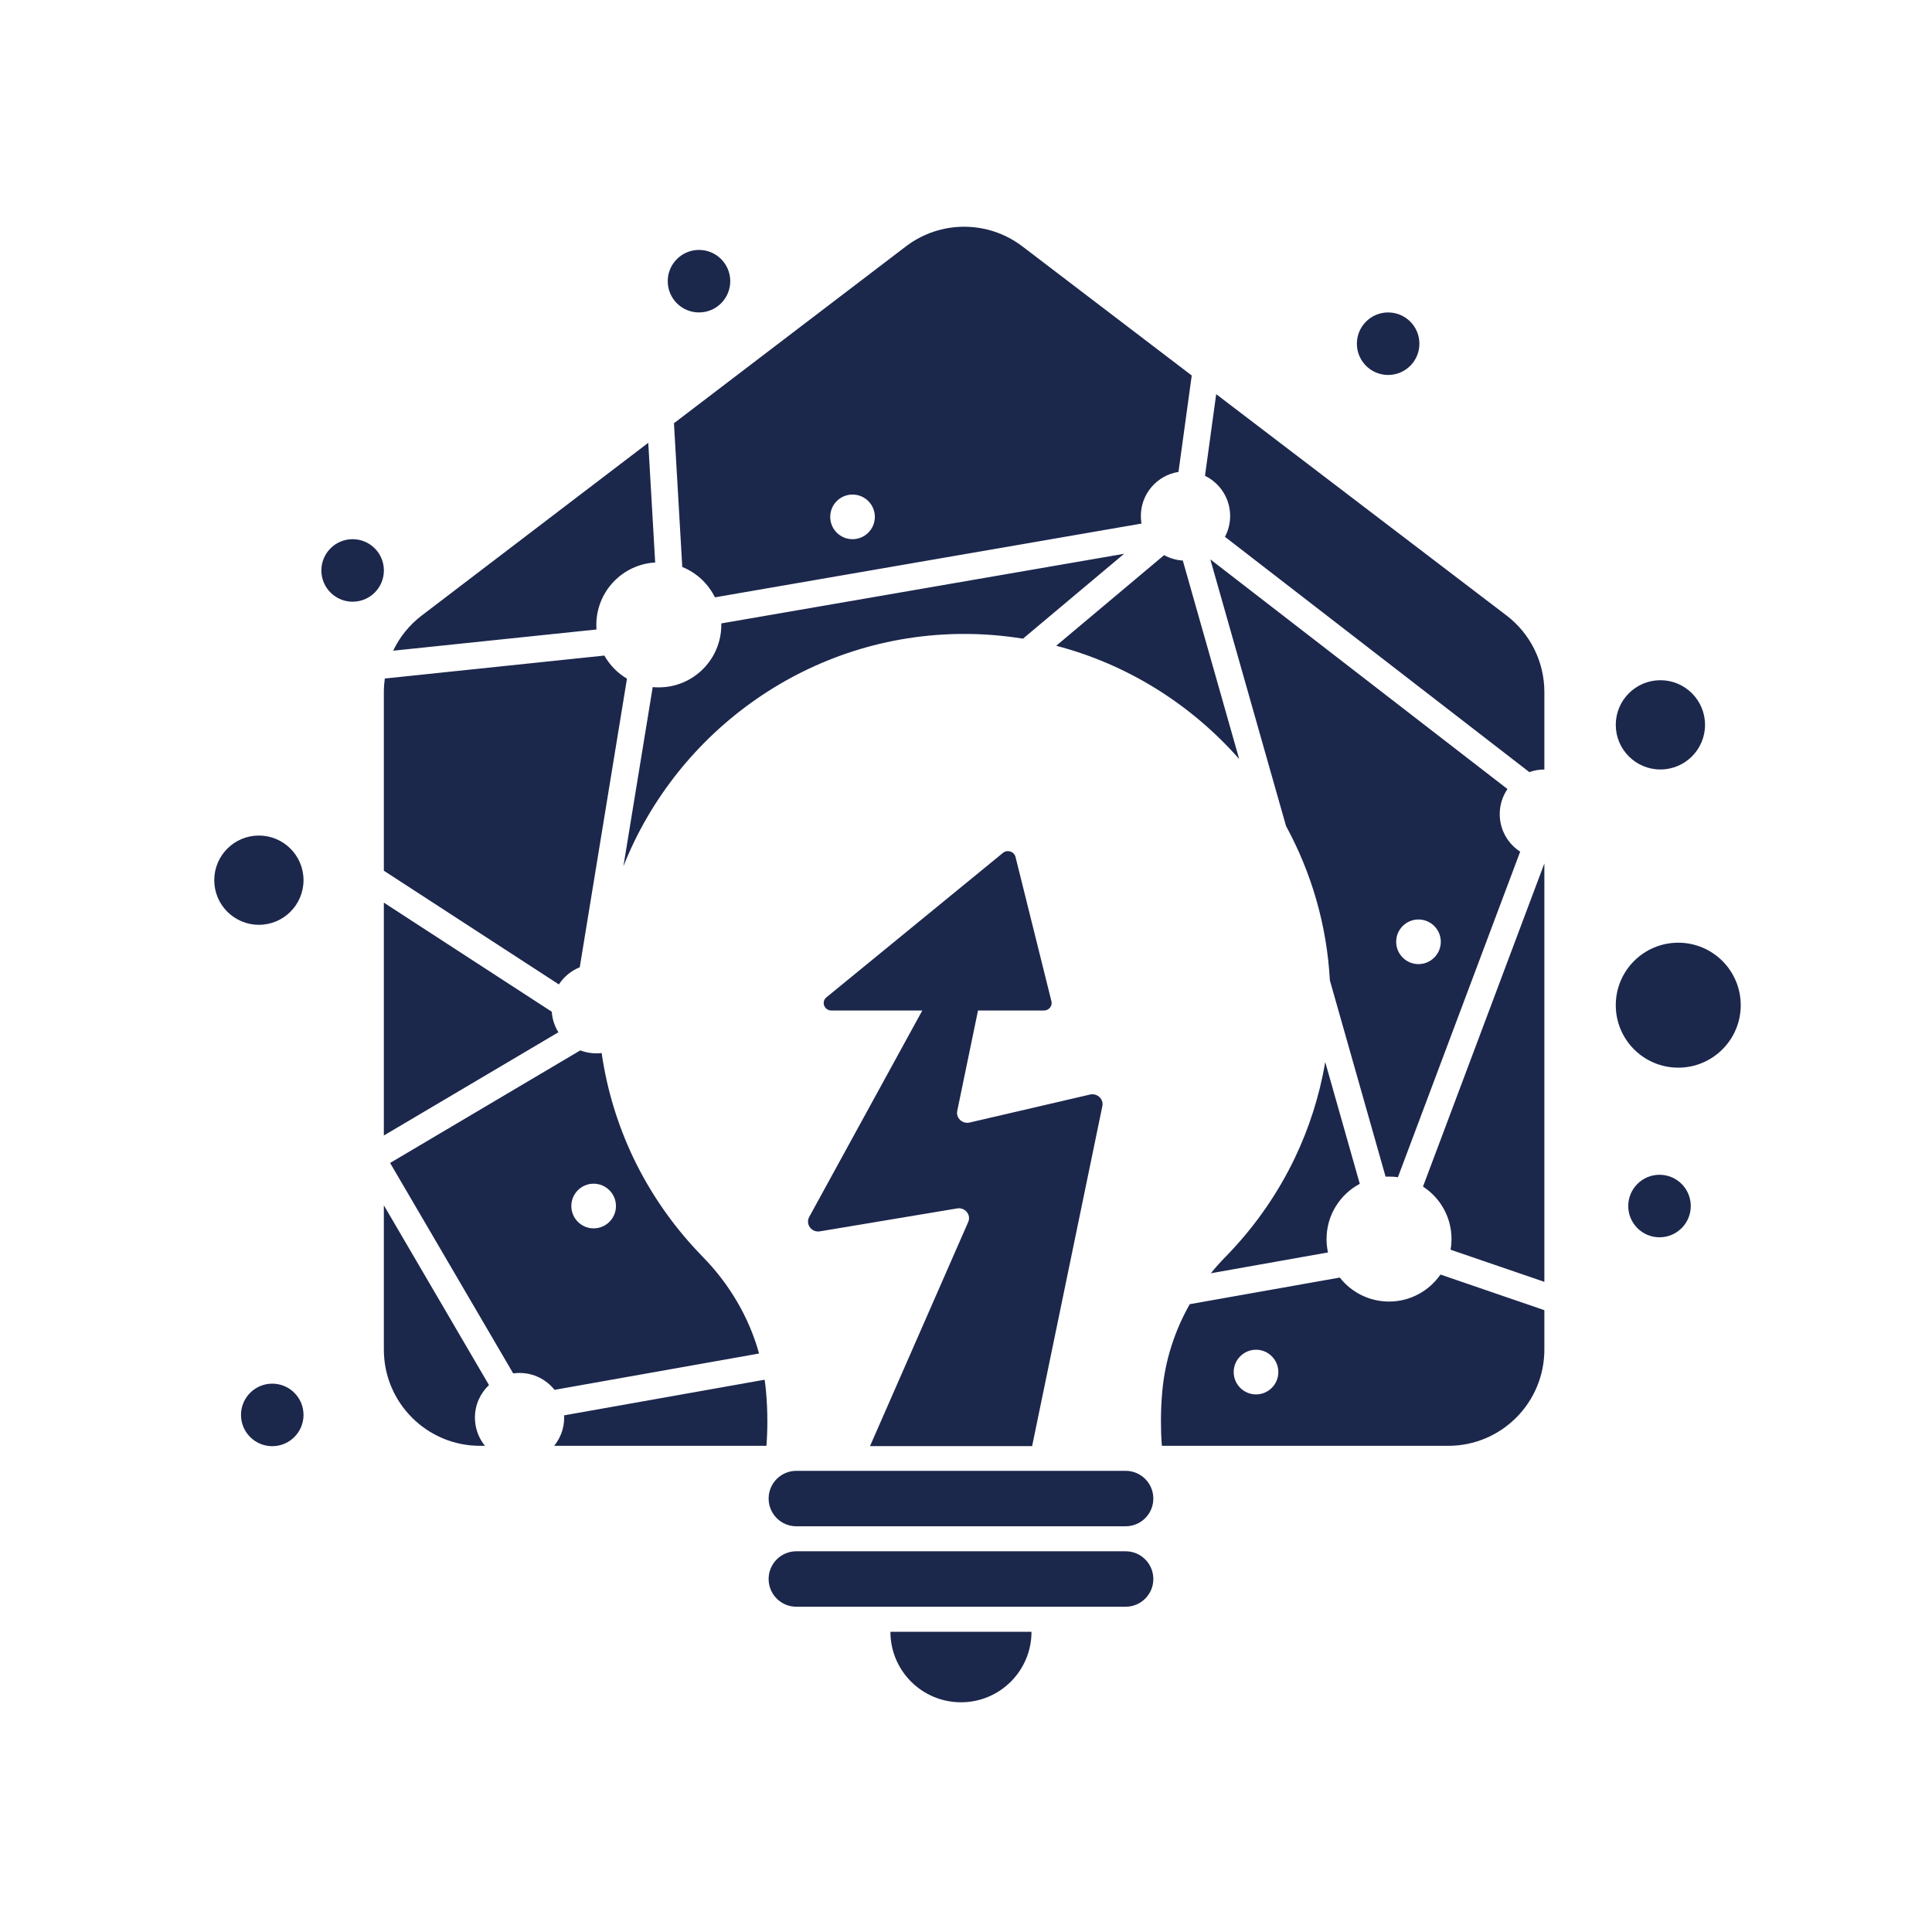 <svg width="50" height="50" viewBox="0 0 50 50" fill="none" xmlns="http://www.w3.org/2000/svg">
<g id="SPARK LAB Logo">
<g id="Layer 2">
<path id="Vector" d="M29.131 38.065H20.608C20.213 38.065 19.892 38.386 19.892 38.782V38.783C19.892 39.179 20.213 39.5 20.608 39.5H29.131C29.527 39.5 29.848 39.179 29.848 38.783V38.782C29.848 38.386 29.527 38.065 29.131 38.065Z" fill="#1C274C"/>
<path id="Vector_2" d="M29.131 40.147H20.608C20.213 40.147 19.892 40.468 19.892 40.864V40.866C19.892 41.261 20.213 41.582 20.608 41.582H29.131C29.527 41.582 29.848 41.261 29.848 40.866V40.864C29.848 40.468 29.527 40.147 29.131 40.147Z" fill="#1C274C"/>
<path id="Vector_3" d="M26.695 42.23C26.695 43.238 25.879 44.055 24.87 44.055C23.861 44.055 23.044 43.238 23.044 42.23" fill="#1C274C"/>
<path id="Vector_4" d="M28.528 28.63L26.711 37.425H22.516L25.058 31.624C25.138 31.438 24.975 31.24 24.77 31.274L21.22 31.867C21.004 31.903 20.84 31.683 20.942 31.495L23.869 26.152H21.518C21.331 26.152 21.246 25.926 21.389 25.81L25.956 22.073C26.07 21.98 26.246 22.036 26.281 22.176L27.211 25.913C27.241 26.034 27.146 26.152 27.016 26.152H25.311L24.773 28.752C24.736 28.935 24.907 29.094 25.094 29.051L28.208 28.327C28.397 28.283 28.569 28.445 28.528 28.63Z" fill="#1C274C"/>
</g>
<path id="Subtract" fill-rule="evenodd" clip-rule="evenodd" d="M26.461 6.378L30.842 9.718L30.499 12.213C29.947 12.3 29.525 12.777 29.525 13.353C29.525 13.421 29.531 13.486 29.542 13.55L18.502 15.459C18.327 15.104 18.026 14.822 17.657 14.673L17.442 10.953L23.443 6.378C24.334 5.698 25.57 5.698 26.461 6.378ZM31.185 12.314L31.475 10.201L38.989 15.929C39.606 16.399 39.968 17.132 39.968 17.909V19.915H39.968C39.831 19.915 39.701 19.938 39.579 19.982L31.702 13.893C31.787 13.732 31.836 13.548 31.836 13.353C31.836 12.896 31.57 12.501 31.185 12.314ZM36.178 30.466L39.342 22.041C39.024 21.835 38.813 21.477 38.813 21.07C38.813 20.829 38.887 20.605 39.013 20.42L31.323 14.476L33.283 21.379C33.937 22.579 34.339 23.934 34.417 25.372L35.859 30.452C35.889 30.45 35.918 30.45 35.948 30.45C36.026 30.45 36.103 30.455 36.178 30.466ZM29.092 14.332L18.667 16.134C18.667 16.146 18.667 16.159 18.667 16.172C18.667 17.065 17.943 17.789 17.05 17.789C16.997 17.789 16.944 17.787 16.892 17.782L16.134 22.418C17.527 18.905 20.965 16.407 24.951 16.406C25.469 16.406 25.978 16.448 26.474 16.529L29.092 14.332ZM30.127 14.367L27.335 16.712C29.193 17.198 30.835 18.239 32.07 19.644L30.611 14.507C30.436 14.496 30.272 14.447 30.127 14.367ZM10.915 15.929L16.777 11.46L16.956 14.557C16.107 14.606 15.433 15.31 15.433 16.172C15.433 16.212 15.434 16.251 15.437 16.291L10.175 16.84C10.344 16.486 10.595 16.173 10.915 15.929ZM34.297 27.487L35.191 30.637C34.679 30.909 34.331 31.447 34.331 32.067C34.331 32.186 34.344 32.301 34.368 32.413L31.337 32.952C31.457 32.803 31.585 32.66 31.72 32.523C31.763 32.479 31.806 32.435 31.847 32.39C32.519 31.678 33.082 30.862 33.51 29.969C33.88 29.194 34.148 28.361 34.297 27.487ZM36.827 30.709L39.968 22.346V33.174L37.542 32.343C37.557 32.253 37.565 32.161 37.565 32.067C37.565 31.498 37.272 30.997 36.827 30.709ZM37.279 32.985C36.987 33.407 36.5 33.684 35.948 33.684C35.431 33.684 34.97 33.441 34.674 33.063L30.791 33.752C30.399 34.442 30.152 35.207 30.08 36.007C30.057 36.261 30.045 36.518 30.045 36.777C30.045 36.991 30.052 37.207 30.069 37.418H37.479C38.855 37.418 39.968 36.303 39.968 34.927V33.907L37.279 32.985ZM19.645 35.029C19.384 34.089 18.876 33.228 18.184 32.523C18.141 32.479 18.098 32.435 18.057 32.39C17.385 31.678 16.822 30.862 16.394 29.969C15.991 29.125 15.709 28.213 15.571 27.253C15.525 27.259 15.479 27.261 15.433 27.261C15.286 27.261 15.146 27.234 15.018 27.184L10.096 30.097L13.282 35.544C13.335 35.536 13.39 35.532 13.446 35.532C13.812 35.532 14.139 35.703 14.351 35.969L19.645 35.029ZM19.789 35.707L14.6 36.629C14.601 36.648 14.601 36.668 14.601 36.687C14.601 36.964 14.504 37.219 14.341 37.418H19.835C19.852 37.207 19.859 36.991 19.859 36.777C19.859 36.518 19.847 36.261 19.824 36.007C19.815 35.907 19.803 35.806 19.789 35.707ZM16.226 17.564C15.982 17.419 15.78 17.213 15.641 16.966L9.959 17.56C9.943 17.675 9.934 17.791 9.934 17.909V22.534L14.464 25.477C14.593 25.278 14.782 25.122 15.004 25.033L16.226 17.564ZM9.934 29.387V23.36L14.28 26.184C14.293 26.378 14.354 26.559 14.451 26.715L9.934 29.387ZM9.934 31.193L12.655 35.845C12.431 36.056 12.291 36.355 12.291 36.687C12.291 36.964 12.388 37.219 12.551 37.418H12.425C11.049 37.418 9.934 36.303 9.934 34.927V31.193ZM15.941 31.212C15.941 31.531 15.682 31.79 15.363 31.79C15.044 31.79 14.786 31.531 14.786 31.212C14.786 30.893 15.044 30.634 15.363 30.634C15.682 30.634 15.941 30.893 15.941 31.212ZM32.506 36.087C32.825 36.087 33.083 35.828 33.083 35.509C33.083 35.19 32.825 34.931 32.506 34.931C32.187 34.931 31.928 35.19 31.928 35.509C31.928 35.828 32.187 36.087 32.506 36.087ZM37.288 24.373C37.288 24.692 37.029 24.951 36.71 24.951C36.391 24.951 36.133 24.692 36.133 24.373C36.133 24.055 36.391 23.796 36.71 23.796C37.029 23.796 37.288 24.055 37.288 24.373ZM22.063 13.954C22.382 13.954 22.641 13.695 22.641 13.377C22.641 13.057 22.382 12.799 22.063 12.799C21.744 12.799 21.486 13.057 21.486 13.377C21.486 13.695 21.744 13.954 22.063 13.954Z" fill="#1C274C"/>
<circle id="Ellipse 63" cx="9.126" cy="14.763" r="0.809" fill="#1C274C"/>
<circle id="Ellipse 69" cx="7.046" cy="36.618" r="0.809" fill="#1C274C"/>
<circle id="Ellipse 64" cx="6.7" cy="22.779" r="1.155" fill="#1C274C"/>
<circle id="Ellipse 70" cx="42.971" cy="18.759" r="1.155" fill="#1C274C"/>
<circle id="Ellipse 73" cx="35.925" cy="8.895" r="0.809" fill="#1C274C"/>
<circle id="Ellipse 74" cx="18.09" cy="7.277" r="0.809" fill="#1C274C"/>
<circle id="Ellipse 72" cx="42.948" cy="31.212" r="0.809" fill="#1C274C"/>
<circle id="Ellipse 71" cx="43.433" cy="26.014" r="1.617" fill="#1C274C"/>
</g>
</svg>
